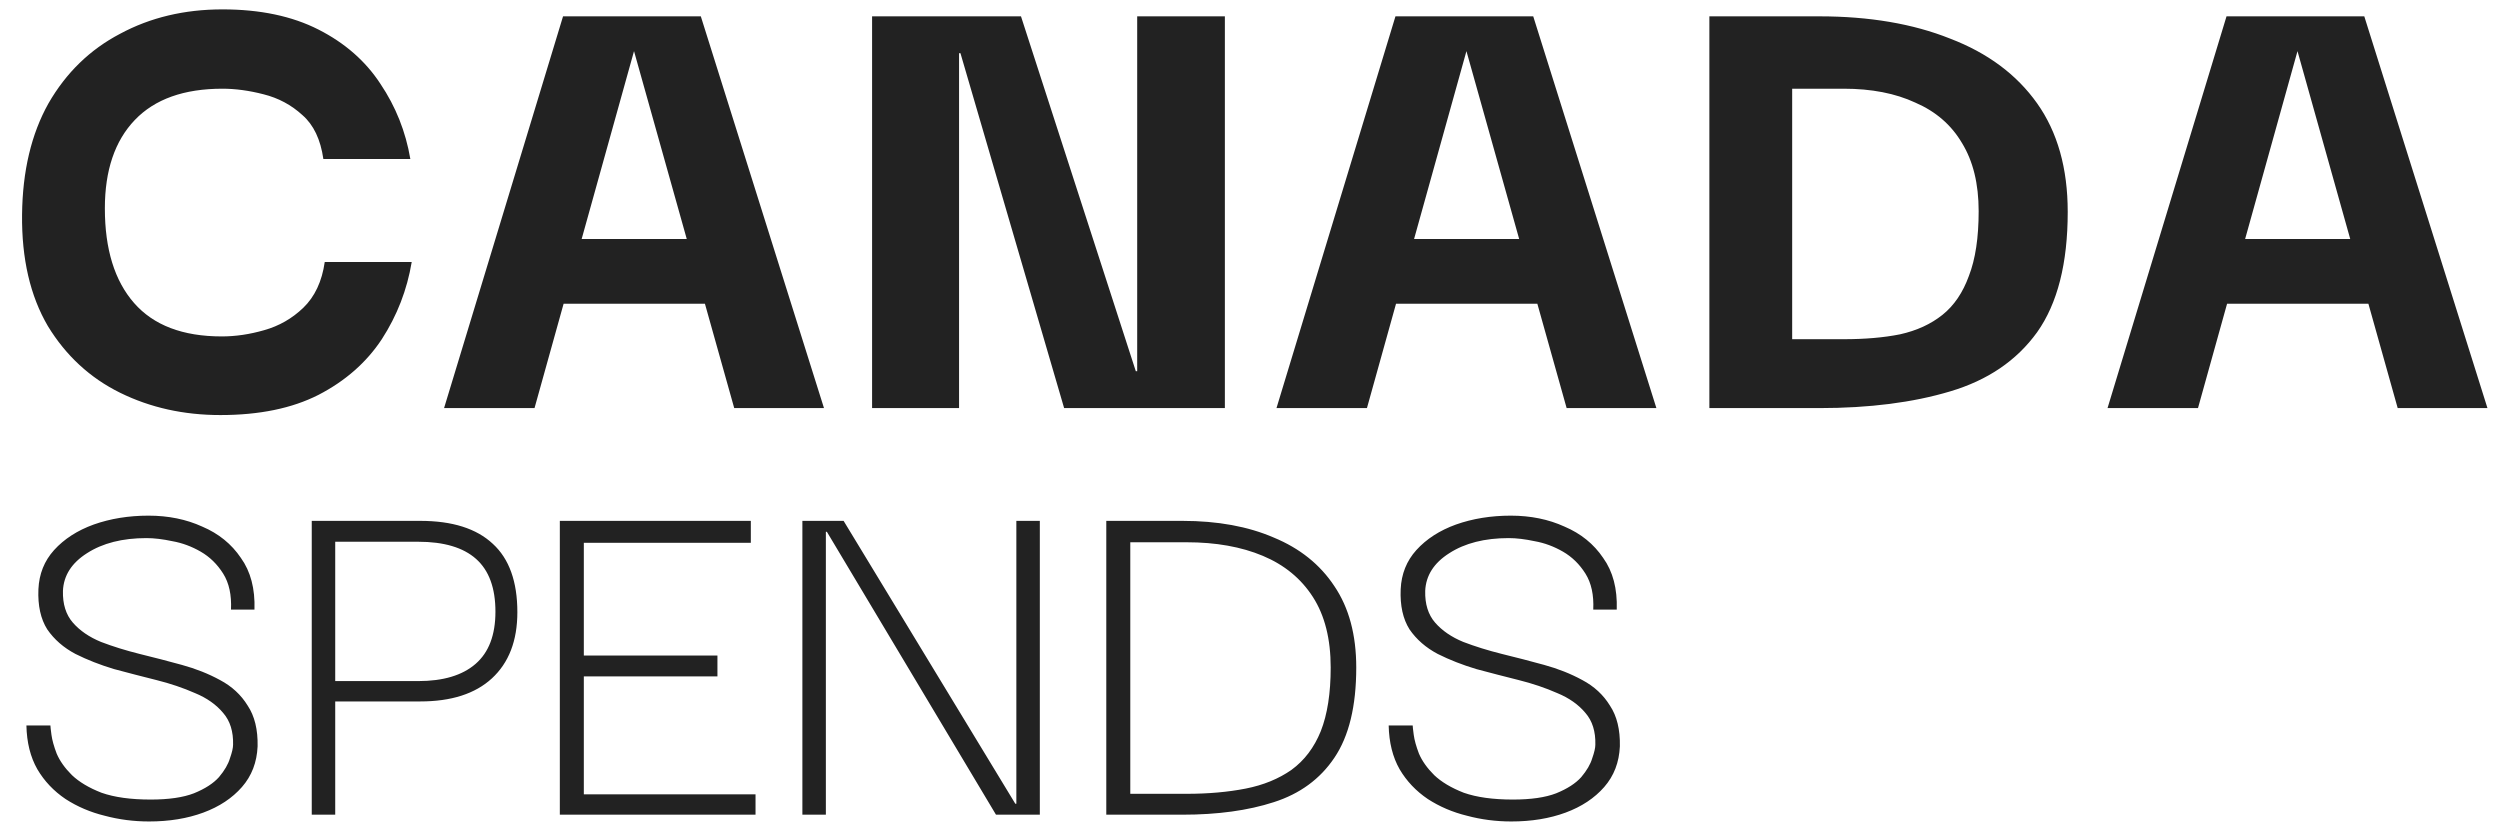 <svg width="235" height="78" viewBox="0 0 235 78" fill="none" xmlns="http://www.w3.org/2000/svg">
<path d="M20.715 39.015C17.27 39.015 14.131 38.317 11.296 36.922C8.462 35.526 6.195 33.433 4.494 30.642C2.837 27.808 2.03 24.32 2.074 20.177C2.117 16.078 2.946 12.59 4.559 9.712C6.216 6.834 8.462 4.654 11.296 3.171C14.131 1.645 17.336 0.882 20.911 0.882C24.443 0.882 27.452 1.514 29.938 2.779C32.423 4.043 34.364 5.744 35.759 7.88C37.198 10.017 38.136 12.372 38.572 14.944H30.395C30.134 13.113 29.48 11.739 28.433 10.824C27.387 9.864 26.166 9.21 24.77 8.862C23.419 8.513 22.132 8.338 20.911 8.338C17.292 8.338 14.545 9.319 12.67 11.282C10.795 13.244 9.857 16.013 9.857 19.588C9.857 23.426 10.773 26.391 12.604 28.484C14.436 30.577 17.183 31.624 20.846 31.624C22.154 31.624 23.484 31.427 24.836 31.035C26.231 30.642 27.452 29.945 28.499 28.942C29.589 27.895 30.265 26.456 30.526 24.625H38.702C38.266 27.241 37.329 29.661 35.89 31.885C34.451 34.066 32.467 35.81 29.938 37.118C27.452 38.382 24.378 39.015 20.715 39.015ZM41.742 38.361L52.926 1.536H65.877L77.455 38.361H69.017L59.598 4.806L50.245 38.361H41.742ZM50.179 28.549L49.983 22.466H68.951L68.886 28.549H50.179ZM106.896 1.536H115.138V38.361H100.028L90.283 5.003H90.152V38.361H81.976V1.536H95.973L106.766 34.894H106.896V1.536ZM119.989 38.361L131.173 1.536H144.124L155.701 38.361H147.264L137.845 4.806L128.492 38.361H119.989ZM128.426 28.549L128.23 22.466H147.198L147.133 28.549H128.426ZM168.464 31.885C169.903 31.885 170.993 31.885 171.735 31.885C172.476 31.885 172.999 31.885 173.304 31.885C175.31 31.885 177.076 31.733 178.602 31.427C180.172 31.078 181.502 30.468 182.592 29.596C183.682 28.724 184.511 27.503 185.078 25.933C185.688 24.363 185.994 22.336 185.994 19.85C185.994 17.277 185.47 15.141 184.424 13.44C183.421 11.739 181.96 10.475 180.041 9.646C178.166 8.774 175.921 8.338 173.304 8.338H168.464V31.885ZM194.366 19.916C194.366 24.756 193.406 28.528 191.488 31.231C189.569 33.891 186.844 35.744 183.312 36.791C179.823 37.837 175.724 38.361 171.015 38.361C170.274 38.361 169.096 38.361 167.483 38.361C165.913 38.361 163.646 38.361 160.681 38.361V1.536C163.82 1.536 166.153 1.536 167.679 1.536C169.205 1.536 170.317 1.536 171.015 1.536C175.724 1.536 179.823 2.234 183.312 3.629C186.844 4.981 189.569 7.008 191.488 9.712C193.406 12.415 194.366 15.817 194.366 19.916ZM198.108 38.361L209.293 1.536H222.243L233.821 38.361H225.383L215.964 4.806L206.611 38.361H198.108ZM206.545 28.549L206.349 22.466H225.318L225.252 28.549H206.545Z" fill="#222222"/>
<path d="M14.011 77.218C12.572 77.218 11.182 77.038 9.841 76.679C8.5 76.352 7.274 75.828 6.162 75.109C5.05 74.357 4.167 73.425 3.513 72.313C2.859 71.168 2.515 69.794 2.483 68.192H4.739C4.739 68.29 4.772 68.584 4.837 69.075C4.903 69.566 5.066 70.154 5.328 70.841C5.622 71.528 6.096 72.198 6.751 72.852C7.437 73.506 8.369 74.062 9.547 74.52C10.757 74.945 12.294 75.158 14.158 75.158C15.859 75.158 17.216 74.962 18.23 74.569C19.276 74.144 20.061 73.637 20.584 73.049C21.108 72.427 21.451 71.838 21.614 71.282C21.811 70.727 21.909 70.301 21.909 70.007C21.942 68.764 21.631 67.767 20.977 67.015C20.323 66.23 19.44 65.608 18.328 65.15C17.216 64.66 16.006 64.251 14.698 63.924C13.389 63.597 12.065 63.254 10.724 62.894C9.416 62.502 8.206 62.027 7.094 61.471C5.982 60.883 5.099 60.114 4.445 59.166C3.824 58.185 3.546 56.925 3.611 55.388C3.676 53.949 4.167 52.723 5.083 51.709C6.031 50.663 7.274 49.861 8.811 49.305C10.381 48.749 12.098 48.471 13.962 48.471C15.826 48.471 17.51 48.815 19.015 49.502C20.552 50.156 21.762 51.137 22.645 52.445C23.56 53.721 23.985 55.339 23.92 57.302H21.713C21.778 55.928 21.533 54.8 20.977 53.917C20.421 53.034 19.718 52.347 18.867 51.856C18.017 51.366 17.134 51.039 16.218 50.875C15.303 50.679 14.485 50.581 13.765 50.581C11.509 50.581 9.645 51.055 8.173 52.004C6.734 52.919 5.982 54.097 5.917 55.535C5.884 56.778 6.195 57.776 6.849 58.528C7.503 59.28 8.386 59.885 9.498 60.343C10.61 60.768 11.82 61.144 13.128 61.471C14.469 61.798 15.793 62.142 17.101 62.502C18.41 62.861 19.603 63.335 20.682 63.924C21.794 64.513 22.661 65.314 23.282 66.328C23.936 67.309 24.247 68.584 24.215 70.154C24.149 71.659 23.659 72.934 22.743 73.981C21.827 75.027 20.617 75.828 19.113 76.384C17.608 76.94 15.908 77.218 14.011 77.218ZM31.511 76.581H29.304V48.962H31.511V76.581ZM31.119 48.962H39.507C42.516 48.962 44.789 49.681 46.326 51.12C47.863 52.527 48.632 54.669 48.632 57.547C48.632 60.229 47.831 62.305 46.228 63.777C44.658 65.216 42.418 65.935 39.507 65.935H31.07V64.022H39.311C41.666 64.022 43.465 63.483 44.707 62.403C45.95 61.324 46.571 59.689 46.571 57.498C46.571 55.274 45.966 53.622 44.756 52.543C43.546 51.464 41.731 50.924 39.311 50.924H31.119V48.962ZM52.624 76.581V48.962H70.578V51.022H54.88V61.618H67.439V63.581H54.88V74.667H71.02V76.581H52.624ZM95.537 48.962H97.744V76.581H93.623L77.729 49.992H77.631V76.581H75.424V48.962H79.299L95.438 75.55H95.537V48.962ZM106.247 74.618C107.752 74.618 108.913 74.618 109.73 74.618C110.548 74.618 111.153 74.618 111.545 74.618C113.573 74.618 115.421 74.455 117.089 74.128C118.757 73.801 120.195 73.212 121.406 72.362C122.616 71.479 123.531 70.269 124.153 68.732C124.774 67.162 125.085 65.167 125.085 62.747C125.085 60.065 124.529 57.858 123.417 56.124C122.305 54.391 120.735 53.099 118.707 52.249C116.68 51.398 114.292 50.973 111.545 50.973H106.247V74.618ZM127.488 62.747C127.488 66.377 126.802 69.206 125.428 71.234C124.087 73.228 122.19 74.618 119.738 75.403C117.318 76.188 114.456 76.581 111.153 76.581C110.662 76.581 109.861 76.581 108.749 76.581C107.637 76.581 106.051 76.581 103.991 76.581V48.962C106.182 48.962 107.817 48.962 108.896 48.962C109.975 48.962 110.728 48.962 111.153 48.962C114.456 48.962 117.318 49.485 119.738 50.532C122.19 51.546 124.087 53.066 125.428 55.094C126.802 57.122 127.488 59.673 127.488 62.747ZM142.064 77.218C140.625 77.218 139.235 77.038 137.894 76.679C136.554 76.352 135.327 75.828 134.215 75.109C133.103 74.357 132.22 73.425 131.566 72.313C130.912 71.168 130.569 69.794 130.536 68.192H132.793C132.793 68.29 132.825 68.584 132.891 69.075C132.956 69.566 133.12 70.154 133.381 70.841C133.676 71.528 134.15 72.198 134.804 72.852C135.491 73.506 136.423 74.062 137.6 74.52C138.81 74.945 140.347 75.158 142.211 75.158C143.912 75.158 145.269 74.962 146.283 74.569C147.33 74.144 148.114 73.637 148.638 73.049C149.161 72.427 149.504 71.838 149.668 71.282C149.864 70.727 149.962 70.301 149.962 70.007C149.995 68.764 149.684 67.767 149.03 67.015C148.376 66.23 147.493 65.608 146.381 65.15C145.269 64.66 144.059 64.251 142.751 63.924C141.443 63.597 140.118 63.254 138.777 62.894C137.469 62.502 136.259 62.027 135.147 61.471C134.035 60.883 133.152 60.114 132.498 59.166C131.877 58.185 131.599 56.925 131.664 55.388C131.73 53.949 132.22 52.723 133.136 51.709C134.084 50.663 135.327 49.861 136.864 49.305C138.434 48.749 140.151 48.471 142.015 48.471C143.879 48.471 145.564 48.815 147.068 49.502C148.605 50.156 149.815 51.137 150.698 52.445C151.614 53.721 152.039 55.339 151.974 57.302H149.766C149.831 55.928 149.586 54.8 149.03 53.917C148.474 53.034 147.771 52.347 146.921 51.856C146.07 51.366 145.187 51.039 144.272 50.875C143.356 50.679 142.538 50.581 141.819 50.581C139.562 50.581 137.698 51.055 136.227 52.004C134.788 52.919 134.035 54.097 133.97 55.535C133.937 56.778 134.248 57.776 134.902 58.528C135.556 59.28 136.439 59.885 137.551 60.343C138.663 60.768 139.873 61.144 141.181 61.471C142.522 61.798 143.847 62.142 145.155 62.502C146.463 62.861 147.657 63.335 148.736 63.924C149.848 64.513 150.714 65.314 151.336 66.328C151.99 67.309 152.301 68.584 152.268 70.154C152.202 71.659 151.712 72.934 150.796 73.981C149.881 75.027 148.67 75.828 147.166 76.384C145.662 76.94 143.961 77.218 142.064 77.218Z" fill="#222222"/>
</svg>

